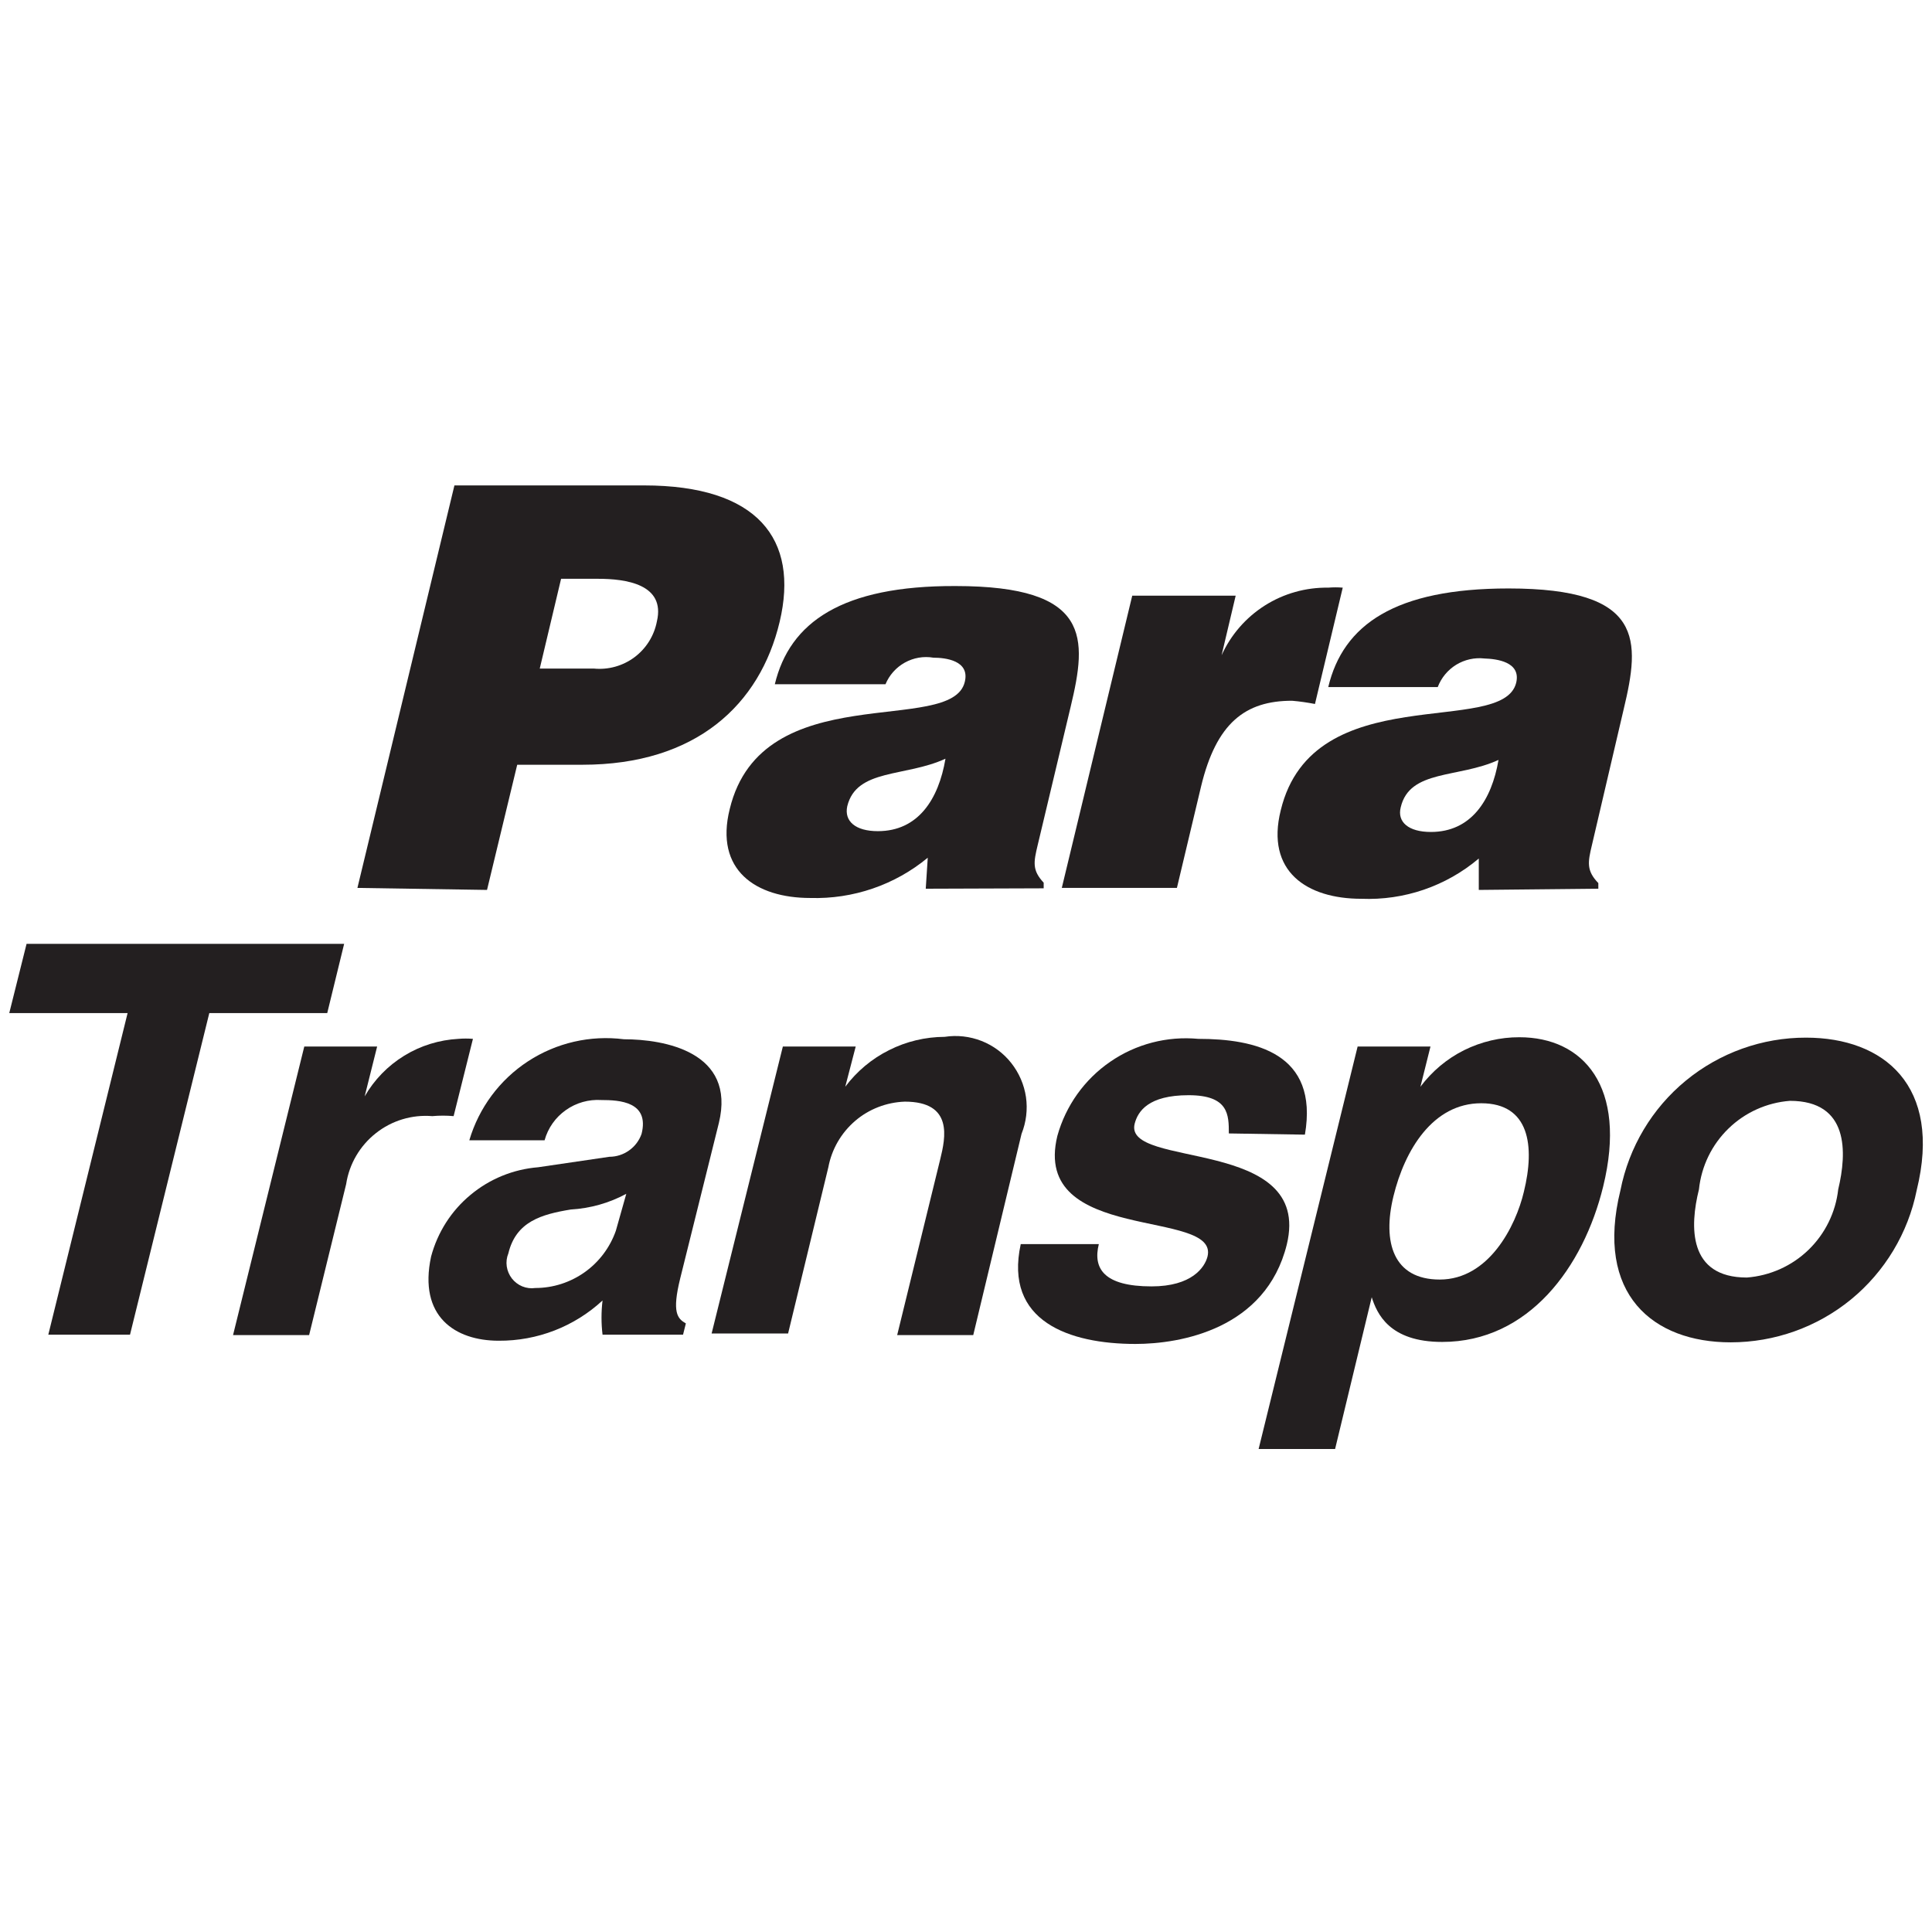 <svg width="24" height="24" viewBox="0 0 24 24" fill="none" xmlns="http://www.w3.org/2000/svg">
<path d="M4.44 11.03L5.645 6.03H8C9.41 6.03 9.93 6.695 9.685 7.725C9.44 8.755 8.645 9.5 7.235 9.5H6.425L6.05 11.055L4.44 11.03ZM7.375 8.305C7.555 8.323 7.736 8.273 7.881 8.165C8.026 8.057 8.126 7.898 8.16 7.72C8.27 7.255 7.77 7.19 7.43 7.19H6.97L6.705 8.305H7.375Z" fill="#231F20"/>
<path d="M11.5 11.04L11.525 10.655C11.115 10.994 10.596 11.171 10.065 11.155C9.39 11.155 8.875 10.81 9.065 10.05C9.465 8.395 11.825 9.15 11.985 8.47C12.05 8.205 11.745 8.17 11.595 8.17C11.473 8.149 11.348 8.171 11.24 8.231C11.132 8.291 11.047 8.386 11 8.5H9.625C9.81 7.73 10.46 7.275 11.87 7.28C13.56 7.28 13.505 7.925 13.3 8.78L12.89 10.5C12.84 10.71 12.82 10.81 12.965 10.965V11.035L11.5 11.04ZM11.745 9.425C11.245 9.655 10.64 9.545 10.525 10.015C10.485 10.2 10.625 10.325 10.905 10.325C11.405 10.325 11.66 9.93 11.745 9.425Z" fill="#231F20"/>
<path d="M14.065 7.4H15.35L15.175 8.14C15.29 7.886 15.477 7.671 15.712 7.522C15.947 7.373 16.221 7.296 16.5 7.3C16.56 7.295 16.62 7.295 16.68 7.3L16.335 8.745C16.241 8.727 16.146 8.713 16.05 8.705C15.47 8.705 15.11 8.98 14.92 9.77L14.62 11.03H13.19L14.065 7.4Z" fill="#231F20"/>
<path d="M18.37 11.055V10.665C17.963 11.009 17.442 11.187 16.91 11.165C16.235 11.165 15.72 10.825 15.91 10.065C16.31 8.41 18.67 9.165 18.835 8.48C18.895 8.22 18.59 8.185 18.44 8.18C18.318 8.166 18.194 8.194 18.089 8.258C17.984 8.323 17.904 8.42 17.86 8.535H16.5C16.685 7.76 17.33 7.31 18.74 7.31C20.43 7.31 20.375 7.955 20.17 8.81L19.775 10.5C19.725 10.71 19.705 10.815 19.855 10.97V11.04L18.37 11.055ZM18.615 9.44C18.115 9.67 17.51 9.555 17.4 10.03C17.355 10.21 17.495 10.335 17.775 10.335C18.275 10.335 18.53 9.94 18.615 9.44Z" fill="#231F20"/>
<path d="M1.615 16.58H0.6L1.585 12.585H0.115L0.33 11.725H4.275L4.065 12.585H2.6L1.615 16.58Z" fill="#231F20"/>
<path d="M3.78 13H4.685L4.53 13.62C4.649 13.413 4.818 13.239 5.022 13.114C5.225 12.989 5.457 12.918 5.695 12.905C5.755 12.9 5.815 12.9 5.875 12.905L5.635 13.865C5.547 13.857 5.458 13.857 5.37 13.865C5.118 13.844 4.867 13.92 4.669 14.077C4.47 14.234 4.338 14.46 4.3 14.71L3.84 16.585H2.895L3.78 13Z" fill="#231F20"/>
<path d="M8.45 15.88C8.345 16.305 8.415 16.38 8.52 16.44L8.485 16.58H7.485C7.468 16.439 7.468 16.296 7.485 16.155C7.134 16.48 6.673 16.658 6.195 16.655C5.655 16.655 5.195 16.355 5.355 15.61C5.435 15.31 5.605 15.042 5.844 14.844C6.082 14.645 6.376 14.525 6.685 14.5L7.57 14.37C7.658 14.37 7.744 14.342 7.815 14.291C7.887 14.24 7.941 14.168 7.97 14.085C8.07 13.685 7.695 13.665 7.47 13.665C7.313 13.655 7.157 13.699 7.029 13.79C6.9 13.881 6.807 14.013 6.765 14.165H5.83C5.949 13.762 6.207 13.414 6.559 13.184C6.911 12.954 7.333 12.857 7.75 12.91C8.25 12.91 9.145 13.065 8.93 13.95L8.45 15.88ZM7.78 14.83C7.567 14.945 7.332 15.011 7.09 15.025C6.725 15.085 6.41 15.175 6.315 15.57C6.294 15.621 6.287 15.677 6.295 15.732C6.303 15.786 6.325 15.838 6.359 15.882C6.393 15.925 6.437 15.959 6.488 15.98C6.54 16.001 6.595 16.008 6.65 16C6.87 16 7.084 15.931 7.263 15.804C7.442 15.677 7.577 15.497 7.65 15.29L7.78 14.83Z" fill="#231F20"/>
<path d="M12.09 16.585H11.145L11.68 14.4C11.745 14.135 11.845 13.685 11.24 13.685C11.013 13.693 10.794 13.777 10.622 13.925C10.449 14.074 10.332 14.276 10.29 14.5L9.79 16.565H8.84L9.725 13H10.63L10.5 13.5C10.644 13.308 10.83 13.152 11.045 13.045C11.259 12.937 11.495 12.881 11.735 12.88C11.889 12.856 12.047 12.874 12.193 12.931C12.338 12.988 12.466 13.083 12.562 13.205C12.659 13.328 12.722 13.473 12.745 13.628C12.767 13.782 12.748 13.94 12.69 14.085L12.09 16.585Z" fill="#231F20"/>
<path d="M15.265 14.08C15.265 13.85 15.265 13.605 14.765 13.605C14.265 13.605 14.135 13.805 14.095 13.96C13.955 14.525 16.31 14.115 15.985 15.46C15.725 16.51 14.665 16.695 14.105 16.695C13.285 16.695 12.47 16.415 12.68 15.455H13.65C13.575 15.755 13.71 15.98 14.305 15.98C14.805 15.98 14.965 15.745 15 15.61C15.15 15.005 12.805 15.46 13.135 14.11C13.239 13.736 13.471 13.41 13.791 13.19C14.111 12.969 14.498 12.869 14.885 12.905C15.59 12.905 16.385 13.08 16.21 14.095L15.265 14.08Z" fill="#231F20"/>
<path d="M17.645 13.5C17.788 13.309 17.973 13.153 18.187 13.046C18.401 12.94 18.636 12.884 18.875 12.885C19.665 12.885 20.22 13.495 19.915 14.74C19.67 15.74 18.99 16.67 17.915 16.67C17.255 16.67 17.105 16.315 17.04 16.115L16.585 18H15.635L16.865 13H17.77L17.645 13.5ZM17.885 15.895C18.495 15.895 18.83 15.23 18.93 14.805C19.07 14.235 19 13.705 18.4 13.705C17.8 13.705 17.45 14.285 17.31 14.86C17.17 15.435 17.31 15.895 17.885 15.895Z" fill="#231F20"/>
<path d="M21.5 16.675C20.535 16.675 19.81 16.08 20.13 14.785C20.235 14.251 20.522 13.769 20.942 13.424C21.363 13.078 21.891 12.889 22.435 12.89C23.4 12.89 24.13 13.485 23.81 14.785C23.703 15.318 23.414 15.798 22.993 16.143C22.572 16.487 22.044 16.675 21.5 16.675ZM22.235 13.675C21.948 13.697 21.677 13.819 21.471 14.02C21.264 14.221 21.135 14.488 21.105 14.775C20.99 15.235 20.97 15.87 21.7 15.87C21.987 15.848 22.258 15.727 22.465 15.527C22.672 15.327 22.803 15.061 22.835 14.775C22.945 14.315 22.97 13.675 22.235 13.675Z" fill="#231F20"/>
</svg>
